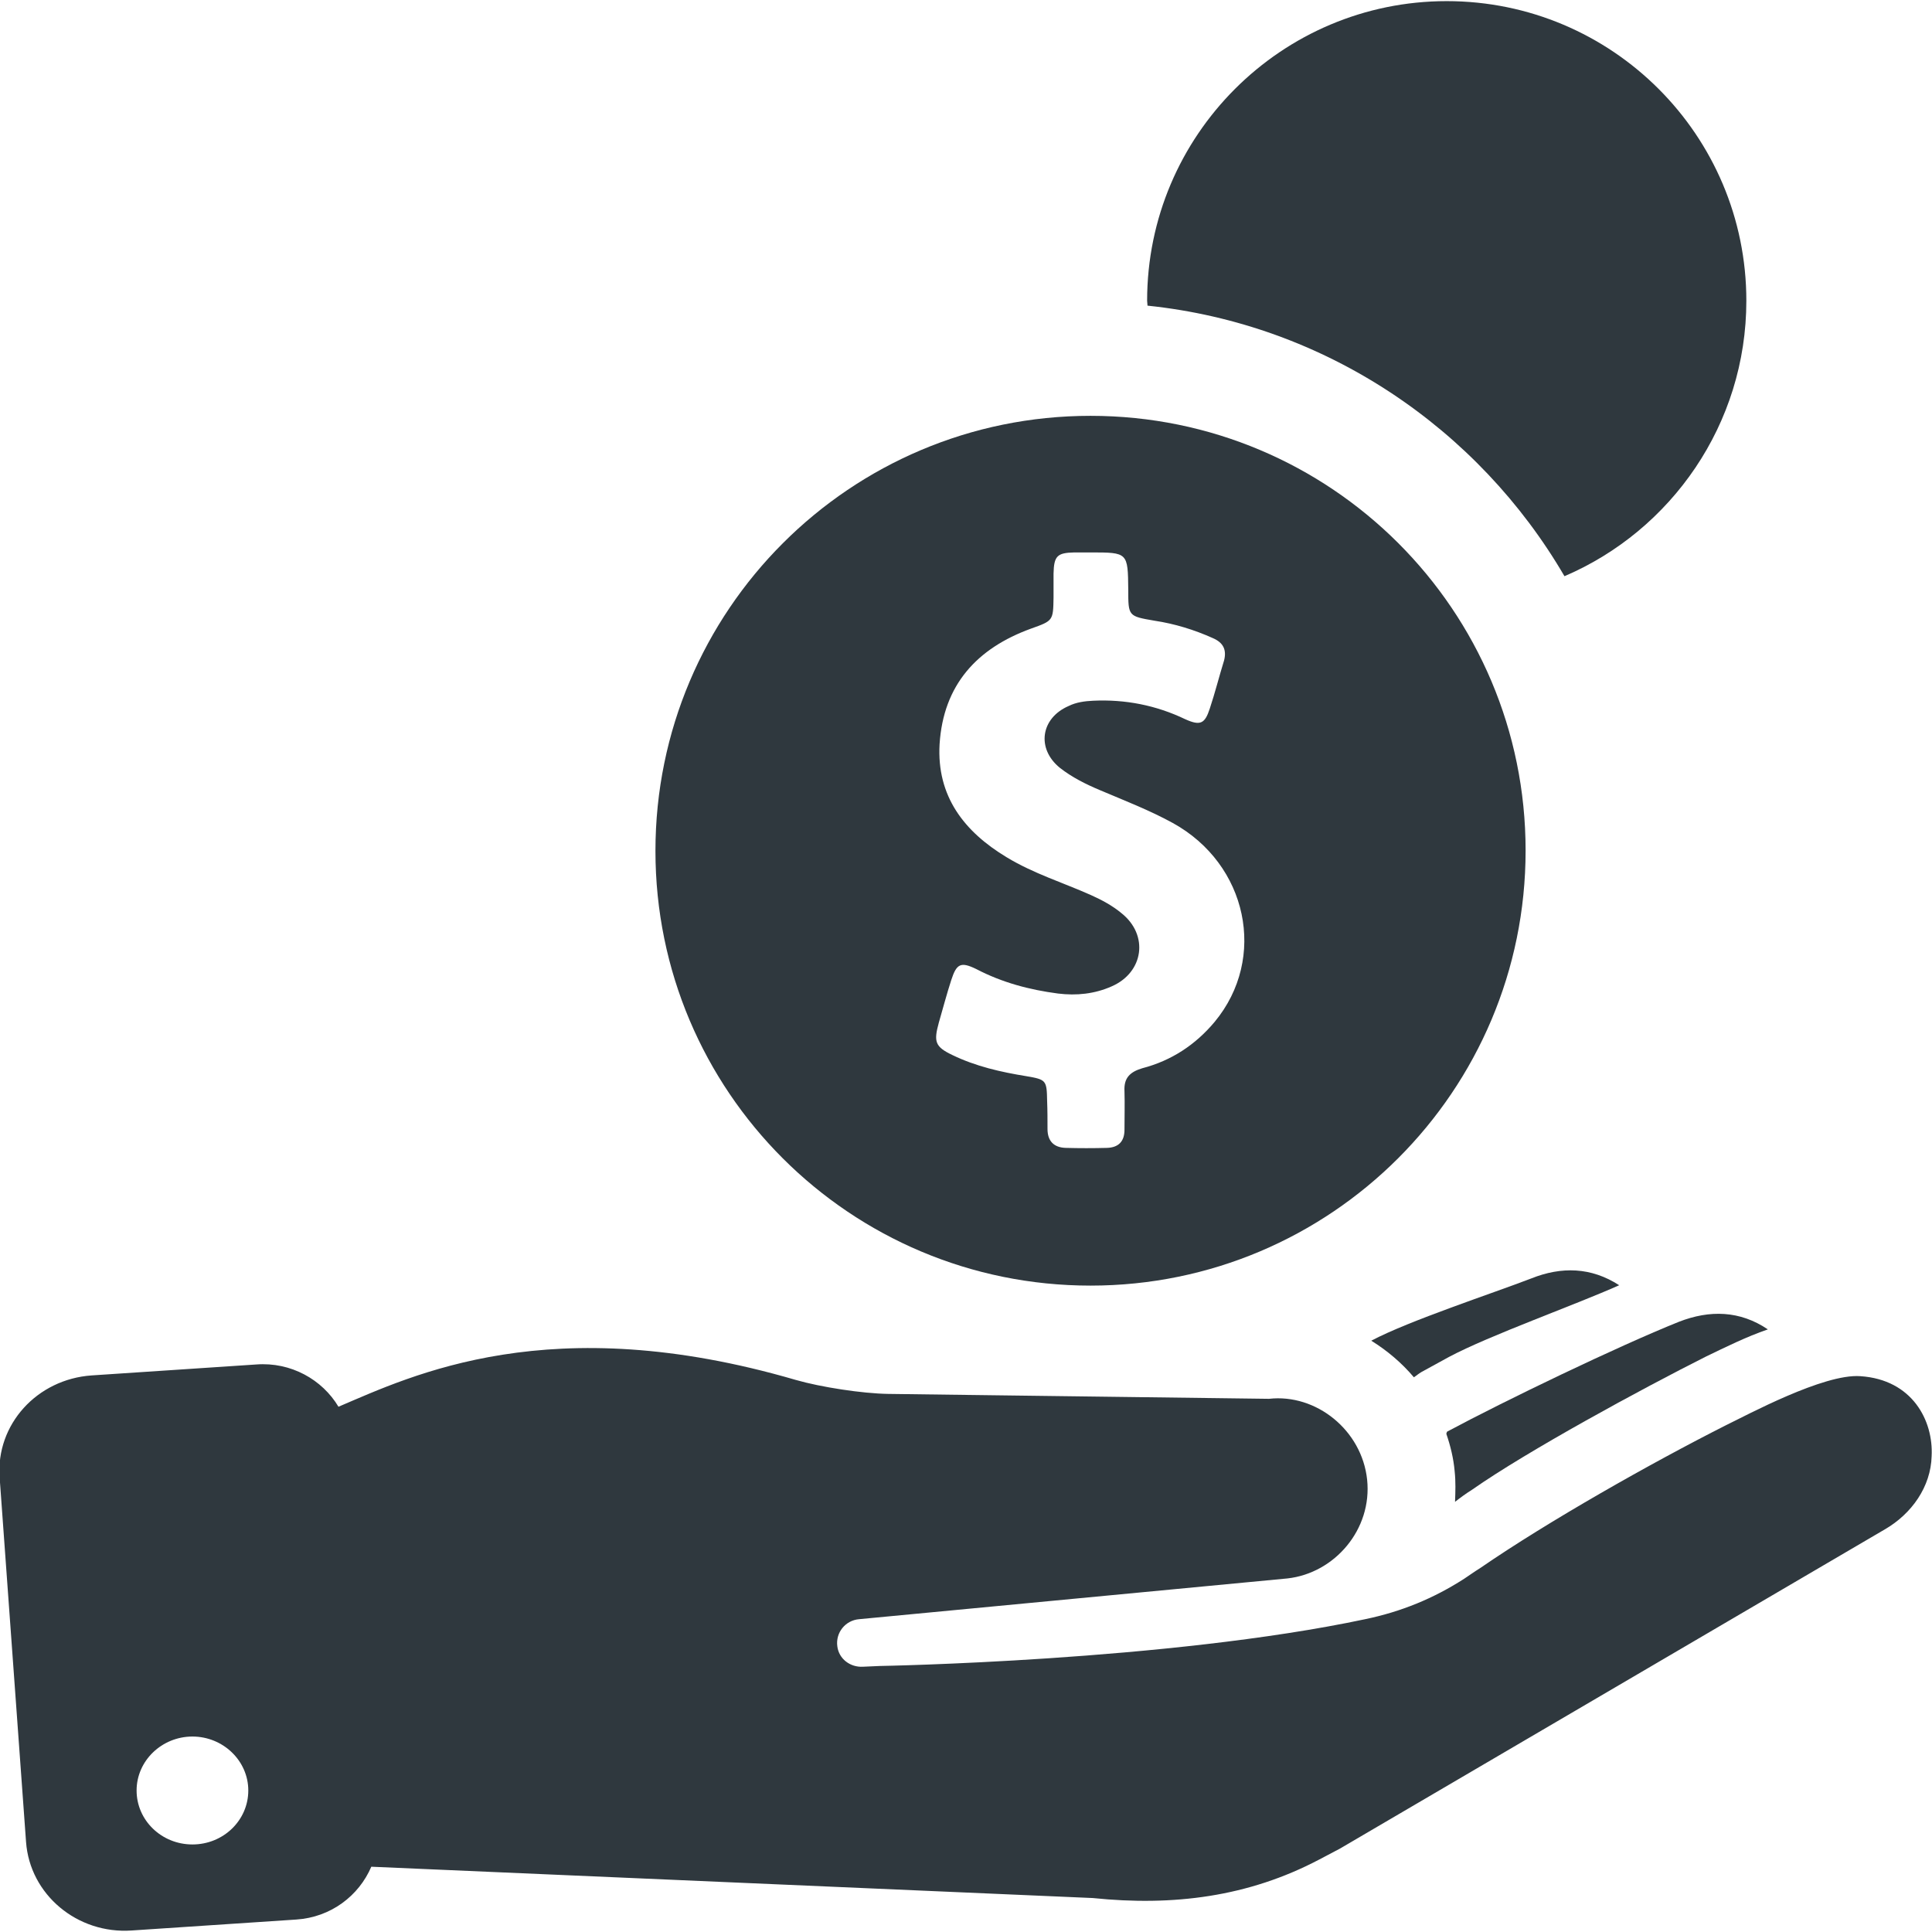 <?xml version="1.0" encoding="utf-8"?>
<!-- Generator: Adobe Illustrator 18.1.1, SVG Export Plug-In . SVG Version: 6.00 Build 0)  -->
<svg version="1.1" id="Capa_1" xmlns="http://www.w3.org/2000/svg" xmlns:xlink="http://www.w3.org/1999/xlink" x="0px" y="0px"
	 viewBox="-49 141 512 512" enable-background="new -49 141 512 512" xml:space="preserve">
<g>
	<g>
		<path fill="#2F383E" d="M444,505.7c-9.7-0.7-30,10.3-35.6,13c-19.8,10-47.2,25.5-65.2,37.9c-1.3,0.8-3,2-4.2,2.8
			c-8.1,5.2-16.6,8.7-26.2,10.7c-52.3,11.1-128.6,12.4-128.6,12.4l-4.5,0.2c-3.4,0.2-6.4-2.1-6.8-5.4c-0.5-3.6,2.1-6.9,5.8-7.2
			l113.5-10.8c12.5-1.4,22.5-13,21.1-26.2c-1.4-13.1-13.5-22.8-26-21.4l-100.9-1.3c-6.9-0.1-17.9-1.8-24.5-3.7
			c-65.1-19-101.7-1.2-121.2,7.1c-4.3-7.2-12.6-11.9-21.8-11.2l-43.6,2.9c-14.5,1-25.4,13-24.4,27l7,96.6c1,14,13.6,24.5,28,23.5
			l43.6-2.9c9.2-0.6,16.6-6.3,19.9-14l191.2,8.3c21.3,2.2,41.2-0.3,60-10.2l5.5-2.9l144.4-84.6c7.1-4.1,12.2-11.3,12.4-19.4
			C463.4,517.5,457.8,506.6,444,505.7z M2,629.8c-8.2,0-14.8-6.4-14.8-14.3s6.7-14.3,14.8-14.3s14.8,6.4,14.8,14.3
			S10.2,629.8,2,629.8z"/>
		<path fill="#2F383E" d="M341.1,535.8c14.7-10.3,44.9-26.7,62-35.3c5.2-2.5,10.6-5.2,16.4-7.2c-7.4-5-15.4-5.2-23.6-2
			c-16.2,6.5-46.1,20.9-61.4,29.1c-0.1,0.2-0.2,0.4-0.2,0.6c1.1,3.2,1.9,6.5,2.2,9.9c0.3,2.8,0.2,5.4,0.1,8.1
			C338,537.9,339.5,536.8,341.1,535.8z"/>
		<path fill="#2F383E" d="M380.1,481.6c-7.4-4.8-15.3-5-23.3-1.8c-10.1,3.9-32.4,11.2-42.4,16.5c4.2,2.6,8.1,5.9,11.3,9.7
			c0.6-0.4,1.3-1,2-1.4l7.3-4C345.7,494.9,368.5,486.8,380.1,481.6z"/>
		<path fill="#2F383E" d="M365.6,293.7c28.3-12.1,48.2-40.3,48.2-73c0-43.9-35.6-79.4-79.4-79.4s-79.4,35.6-79.4,79.4
			c0,0.4,0.1,0.8,0.1,1.3C302.3,226.9,342.8,254.6,365.6,293.7z"/>
		<path fill="#2F383E" d="M240,481.7c63.7,0,115.3-51.6,115.3-115.3S303.7,251.2,240,251.2s-115.3,51.6-115.3,115.3
			S176.3,481.7,240,481.7z M199.8,412c1.1-3.8,2.1-7.6,3.3-11.3c1.4-4.3,2.5-4.9,6.6-2.9c6.9,3.6,14.1,5.5,21.7,6.5
			c4.9,0.6,9.7,0.1,14.2-1.9c8.5-3.7,9.9-13.6,2.6-19.4c-2.4-2-5.2-3.5-8.1-4.8c-7.4-3.3-15.2-5.7-22.3-10
			c-11.3-6.8-18.6-16.2-17.8-30c1-15.7,9.9-25.4,24.2-30.6c5.9-2.1,5.9-2.1,6-8.3c0-2.1,0-4.2,0-6.3c0.1-4.7,1-5.5,5.5-5.6
			c1.5,0,2.9,0,4.3,0c9.9,0,9.9,0,10,9.9c0,7,0,7,7,8.2c5.3,0.8,10.5,2.4,15.4,4.6c2.8,1.2,3.7,3.1,3,5.9c-1.3,4.2-2.4,8.6-3.8,12.8
			c-1.3,4-2.5,4.6-6.5,2.8c-7.7-3.7-15.9-5.3-24.4-4.9c-2.2,0.1-4.5,0.4-6.5,1.4c-7.4,3.2-8.6,11.3-2.3,16.4
			c3.2,2.5,6.8,4.3,10.6,5.9c6.6,2.8,13.1,5.3,19.3,8.7c19.8,10.9,25.1,35.8,11.1,52.7c-5.1,6.1-11.5,10.3-19.2,12.3
			c-3.3,1-4.9,2.6-4.7,6.1c0.1,3.4,0,6.8,0,10.2c0,3.1-1.6,4.7-4.6,4.8c-3.7,0.1-7.3,0.1-11,0c-3.2-0.1-4.8-1.9-4.8-5
			c0-2.4,0-5-0.1-7.4c-0.1-5.5-0.2-5.7-5.5-6.6c-6.8-1.1-13.4-2.6-19.6-5.6C198.8,418.4,198.4,417.1,199.8,412z"/>
	</g>
</g>
</svg>
